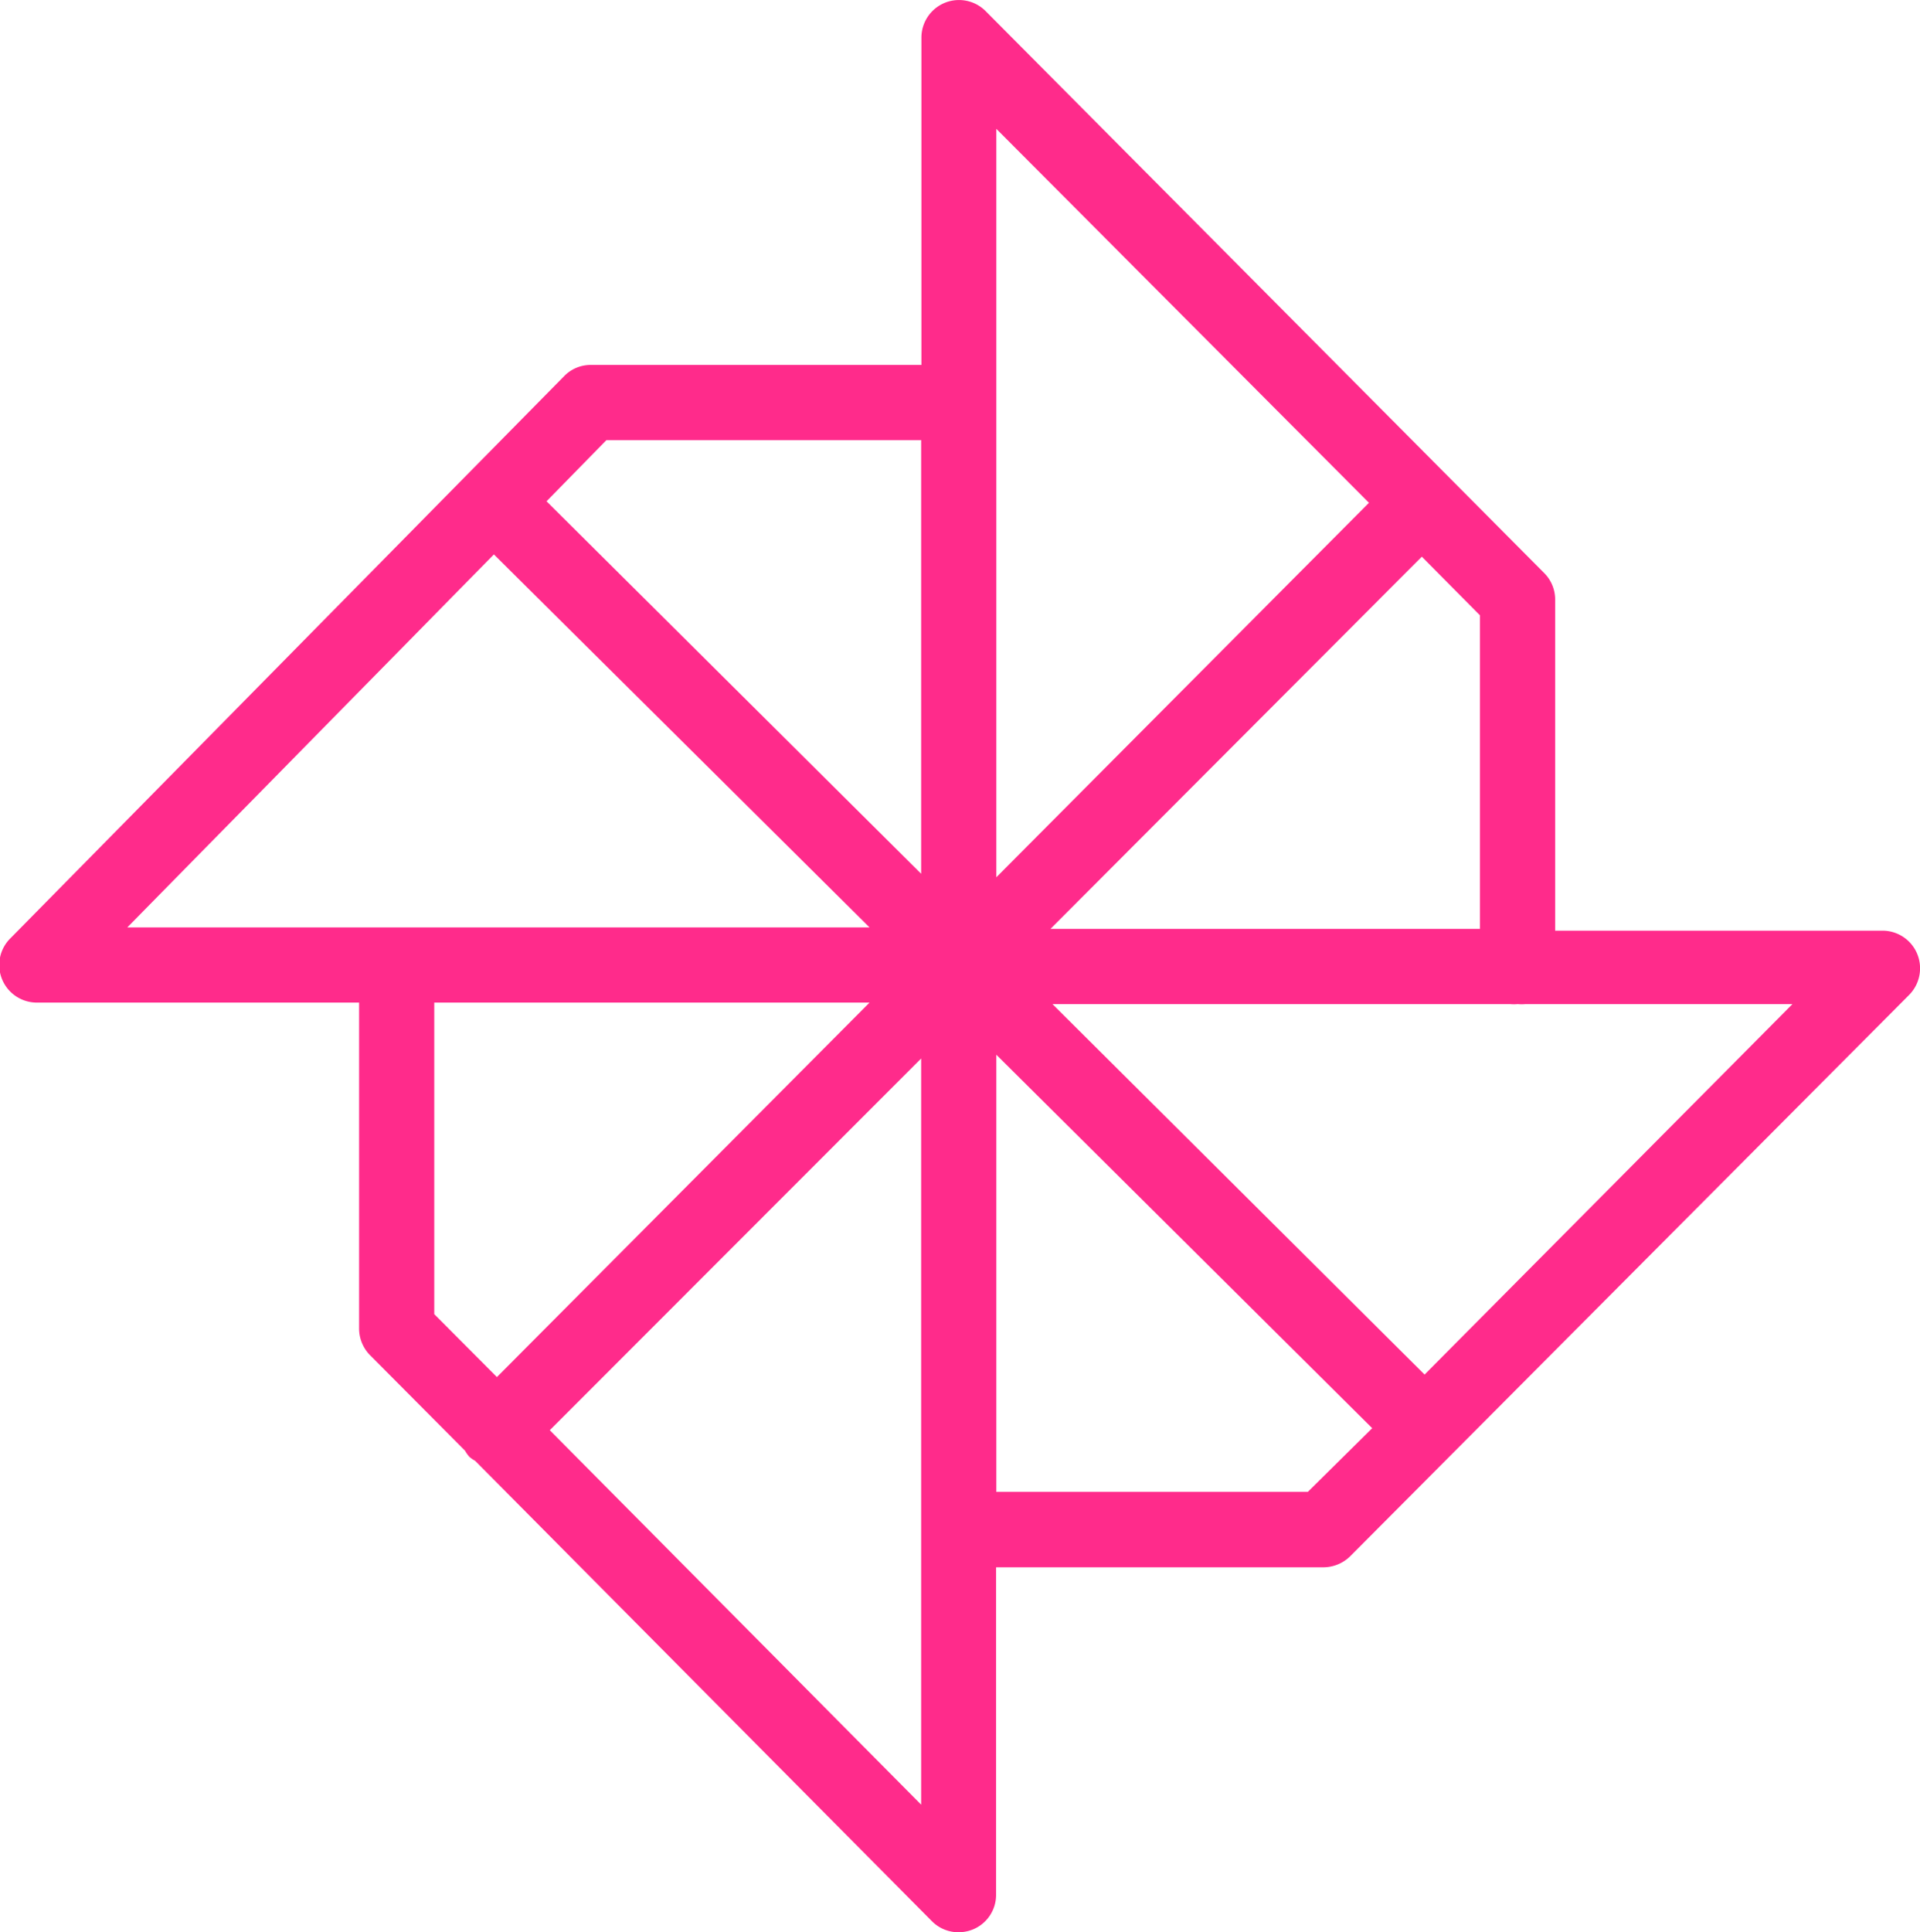 <svg xmlns="http://www.w3.org/2000/svg" viewBox="0 0 76.62 77.09"><defs><style>.cls-1{fill:#ff2b8b;}</style></defs><title>iconMBSR</title><g id="Capa_2" data-name="Capa 2"><g id="PREMIUM"><path class="cls-1" d="M76.51,38.06a1.5,1.5,0,0,0-1.38-.93l-13.07,0V23.93a1.49,1.49,0,0,0-.43-1.06L39.33.44A1.5,1.5,0,0,0,36.77,1.5V14.56H23.58a1.47,1.47,0,0,0-1.07.45L.43,37.42A1.5,1.5,0,0,0,1.5,40l12.83,0v13a1.52,1.52,0,0,0,.43,1.06l3.8,3.82a1.31,1.31,0,0,0,.17.24,1.19,1.19,0,0,0,.23.16L37.19,76.65a1.49,1.49,0,0,0,1.06.44,1.56,1.56,0,0,0,.57-.11,1.49,1.49,0,0,0,.93-1.39V62.53H52.81a1.54,1.54,0,0,0,1.07-.44l22.31-22.4A1.51,1.51,0,0,0,76.51,38.06Zm-17.45-1-17.14,0L56.74,22.21l2.32,2.34Zm-4.43-17L39.76,35V5.14ZM24.2,17.56H36.76v17.3L21.81,20Zm-4.49,4.56L34.7,37,5.08,37ZM17.33,40,34.7,40,19.83,54.94l-2.5-2.51Zm4.61,17.06L36.76,42.23V72Zm30.25,2.46H39.76V42.08l15,14.9Zm4.66-4.68L42,40.06l18.26,0a1.63,1.63,0,0,0,.31,0,1.55,1.55,0,0,0,.31,0l10.65,0Z"/></g></g></svg>